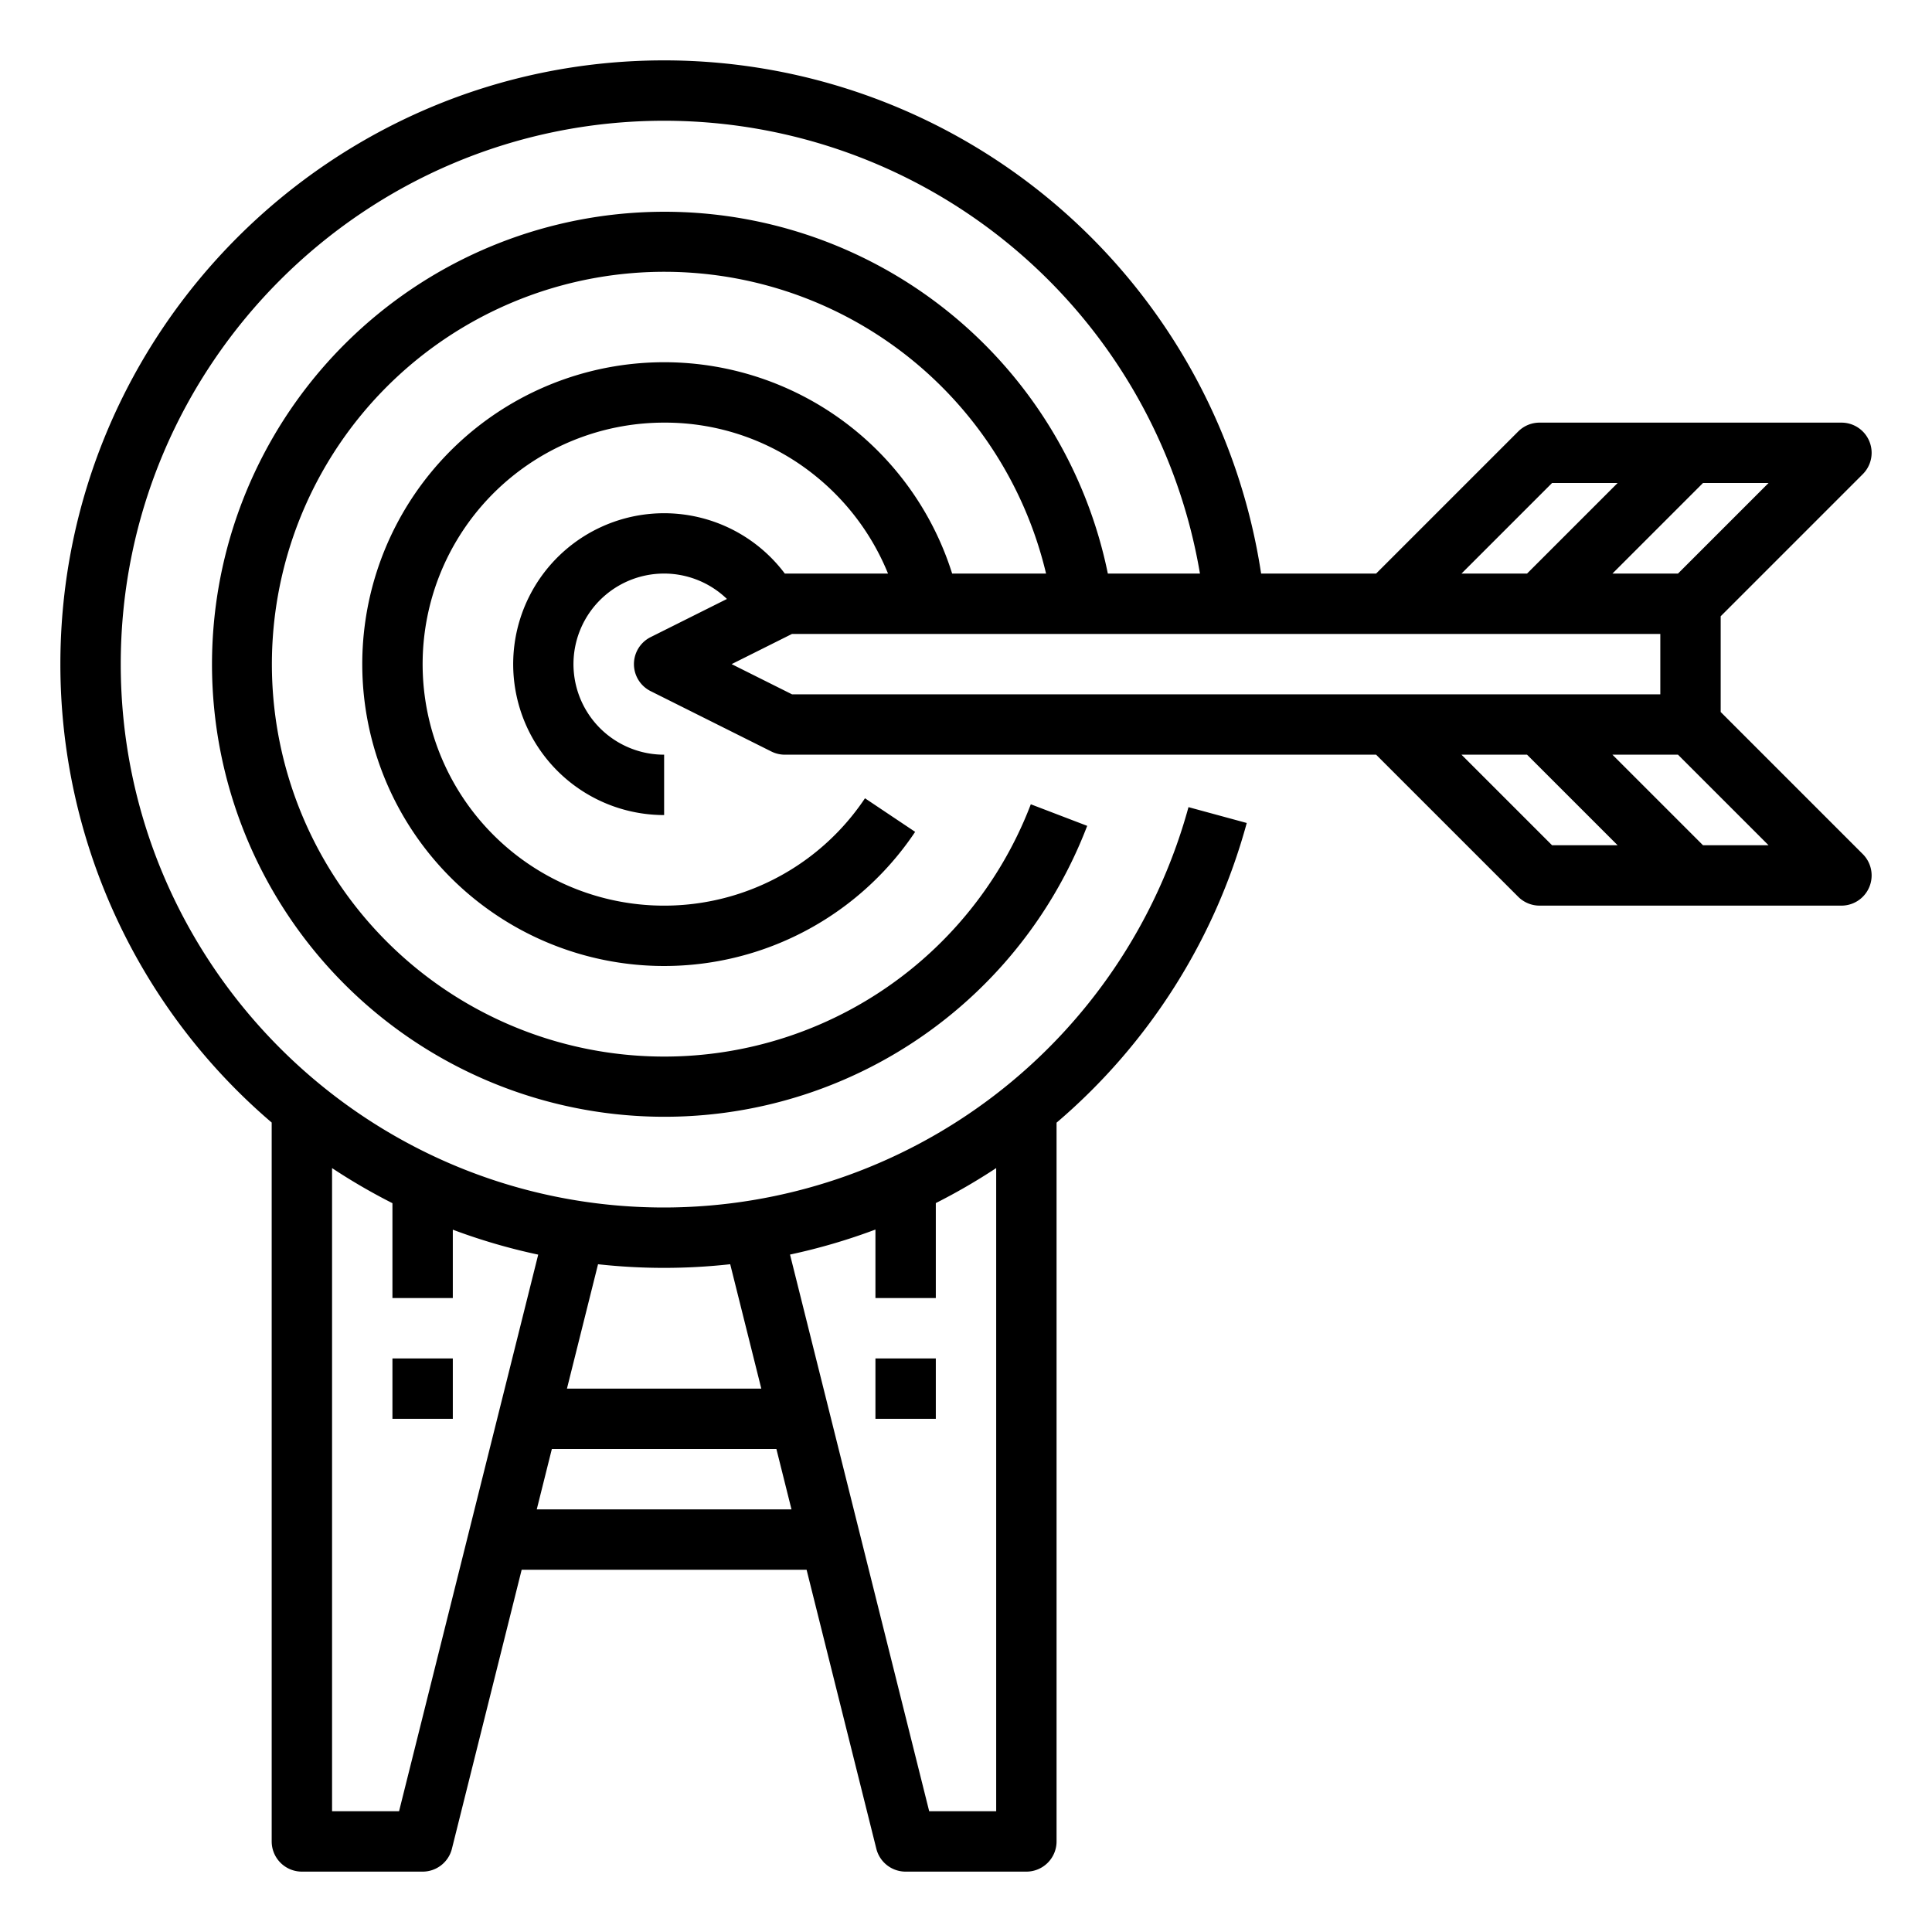 <?xml version="1.0"?>
<svg xmlns="http://www.w3.org/2000/svg" viewBox="0 0 512 512" width="512" height="512"><g id="outline"><path d="M72,297.486V488a8,8,0,0,0,8,8h32a7.999,7.999,0,0,0,7.761-6.06L138.246,416h75.508l18.485,73.94A7.999,7.999,0,0,0,240,496h32a8,8,0,0,0,8-8V297.521a159.421,159.421,0,0,0,50.401-79.421l-15.439-4.2A144.258,144.258,0,0,1,176,320C96.598,320,32,255.402,32,176S96.598,32,176,32A144.029,144.029,0,0,1,318.001,152H293.589a119.92,119.92,0,1,0-5.472,66.858l-14.943-5.716A103.987,103.987,0,1,1,277.216,152H252.327a80.003,80.003,0,1,0-9.803,68.45l-13.295-8.9A64.003,64.003,0,1,1,176,112a63.279,63.279,0,0,1,40.2,14.198A64.425,64.425,0,0,1,235.333,152H208l-.016.001A39.994,39.994,0,1,0,176,216V200a24,24,0,1,1,16.646-41.267l-20.224,10.112a8,8,0,0,0,0,14.311l32,16A7.999,7.999,0,0,0,208,200H364.686l37.657,37.657A8.001,8.001,0,0,0,408,240h80a8,8,0,0,0,5.657-13.657L456,188.686V163.314l37.657-37.657A8,8,0,0,0,488,112H408a8.001,8.001,0,0,0-5.657,2.343L364.686,152H334.209A160.037,160.037,0,0,0,176,16C87.775,16,16,87.776,16,176A159.693,159.693,0,0,0,72,297.486ZM105.754,480H88V309.557a160.083,160.083,0,0,0,16,9.3V344h16V325.878a158.562,158.562,0,0,0,22.632,6.612Zm36.492-80,4-16h59.508l4,16ZM264,480H246.246L209.364,332.473A159.506,159.506,0,0,0,232,325.843V344h16V318.828a160.895,160.895,0,0,0,16-9.276ZM193.512,335.032,201.754,368h-51.508l8.241-32.963a159.359,159.359,0,0,0,35.026-.005ZM193.889,176l16-8H440v16H209.889Zm193.425,24H404.686l24,24H411.313ZM451.314,224l-24-24H444.686l24,24ZM444.686,152H427.314l24-24h17.373Zm-33.373-24H428.686l-24,24H387.314Z"/><rect x="104" y="360" width="16" height="16"/><rect x="232" y="360" width="16" height="16"/></g></svg>
